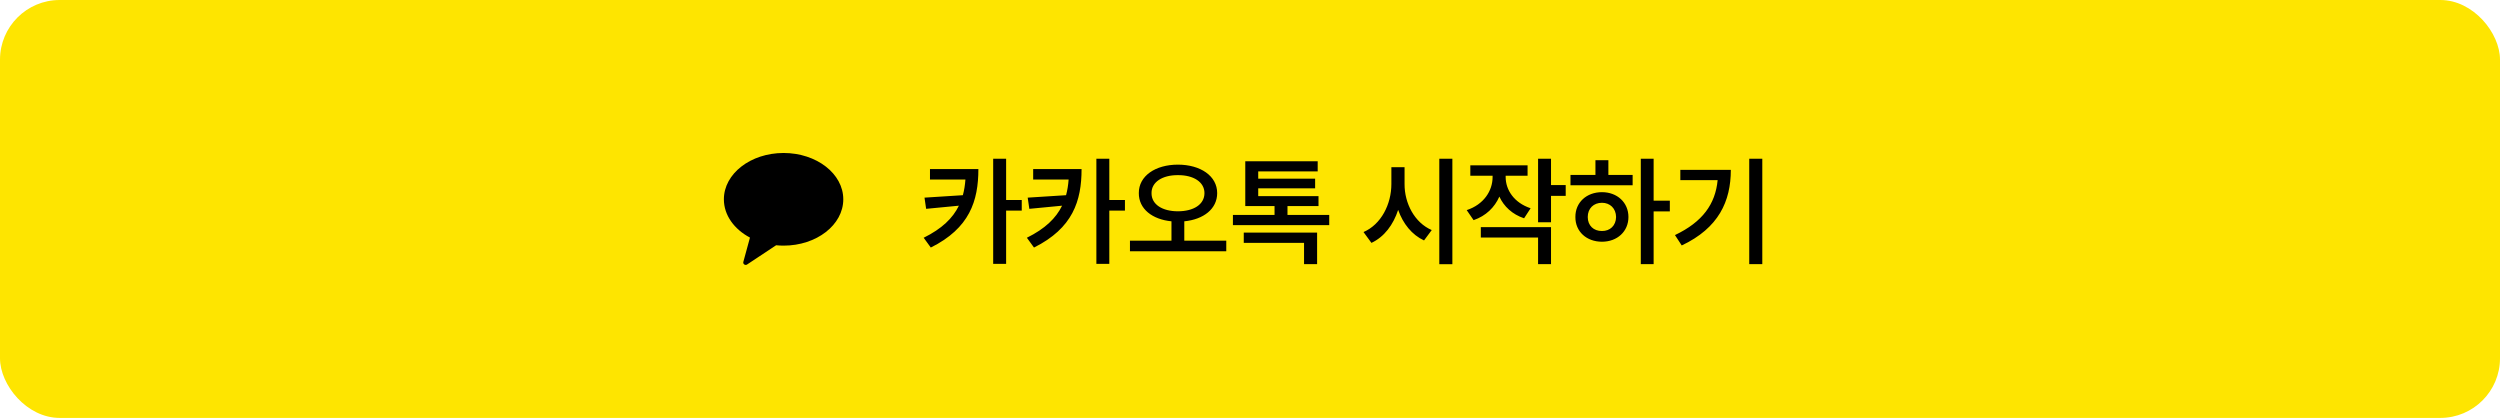 <svg width="335" height="56" viewBox="0 0 335 56" fill="none" xmlns="http://www.w3.org/2000/svg">
<rect width="335" height="56" rx="8" fill="#FEE500"/>
<path fill-rule="evenodd" clip-rule="evenodd" d="M105 20.5C100.582 20.5 97 23.279 97 26.707C97 28.839 98.385 30.719 100.495 31.837L99.607 35.093C99.529 35.381 99.856 35.61 100.108 35.444L103.999 32.864C104.327 32.896 104.661 32.915 105 32.915C109.418 32.915 113 30.136 113 26.707C113 23.279 109.418 20.5 105 20.5Z" fill="black"/>
<path d="M131.102 22.656C131.102 26.922 129.93 30.578 124.727 33.172L123.773 31.859C126.219 30.648 127.672 29.242 128.492 27.562L124.102 27.984L123.883 26.484L129.023 26.156C129.203 25.5 129.312 24.805 129.367 24.062H124.617V22.656H131.102ZM134.82 21.266V26.797H136.914V28.219H134.82V35.359H133.086V21.266H134.82ZM144.93 22.656C144.93 26.922 143.758 30.578 138.555 33.172L137.602 31.859C140.047 30.648 141.5 29.242 142.32 27.562L137.93 27.984L137.711 26.484L142.852 26.156C143.031 25.5 143.141 24.805 143.195 24.062H138.445V22.656H144.93ZM148.648 21.266V26.797H150.742V28.219H148.648V35.359H146.914V21.266H148.648ZM157.836 22.062C160.867 22.062 163.102 23.578 163.102 25.875C163.102 27.992 161.281 29.406 158.695 29.656V32.25H164.32V33.672H151.414V32.25H156.977V29.656C154.406 29.406 152.586 27.992 152.602 25.875C152.586 23.578 154.82 22.062 157.836 22.062ZM157.836 23.469C155.773 23.453 154.289 24.391 154.305 25.875C154.289 27.406 155.773 28.312 157.836 28.312C159.93 28.312 161.398 27.406 161.398 25.875C161.398 24.391 159.93 23.453 157.836 23.469ZM178.117 28.797V30.172H165.211V28.797H170.789V27.609H166.867V21.609H176.57V22.969H168.602V23.938H176.227V25.234H168.602V26.281H176.68V27.609H172.523V28.797H178.117ZM176.492 31.172V35.391H174.742V32.547H166.664V31.172H176.492ZM188.211 24.656C188.195 27.25 189.555 29.844 191.852 30.828L190.82 32.219C189.195 31.469 188 29.969 187.352 28.125C186.703 30.117 185.492 31.742 183.773 32.547L182.711 31.094C185.07 30.078 186.445 27.375 186.445 24.656V22.406H188.211V24.656ZM194.617 21.266V35.406H192.867V21.266H194.617ZM201.758 23.719C201.758 25.453 202.883 27.172 205.102 27.906L204.227 29.25C202.648 28.727 201.523 27.664 200.914 26.344C200.281 27.789 199.109 28.938 197.461 29.5L196.539 28.156C198.82 27.406 200.008 25.578 200.008 23.719V23.547H197.023V22.156H204.695V23.547H201.758V23.719ZM207.836 21.266V24.797H209.805V26.25H207.836V29.781H206.102V21.266H207.836ZM207.836 30.438V35.391H206.102V31.828H198.43V30.438H207.836ZM221.586 21.266V26.891H223.758V28.328H221.586V35.391H219.867V21.266H221.586ZM218.773 23.438V24.828H210.445V23.438H213.789V21.469H215.523V23.438H218.773ZM214.664 25.75C216.695 25.75 218.211 27.125 218.211 29.078C218.211 31.031 216.695 32.391 214.664 32.391C212.602 32.391 211.086 31.031 211.102 29.078C211.086 27.125 212.602 25.75 214.664 25.75ZM214.664 27.172C213.555 27.172 212.758 27.922 212.758 29.078C212.758 30.234 213.555 30.969 214.664 30.953C215.742 30.969 216.539 30.234 216.555 29.078C216.539 27.922 215.742 27.172 214.664 27.172ZM236.148 21.266V35.391H234.398V21.266H236.148ZM231.93 22.766C231.93 26.969 230.305 30.547 225.352 32.891L224.445 31.5C228.141 29.742 229.859 27.352 230.164 24.141H225.164V22.766H231.93Z" fill="black"/>
</svg>
